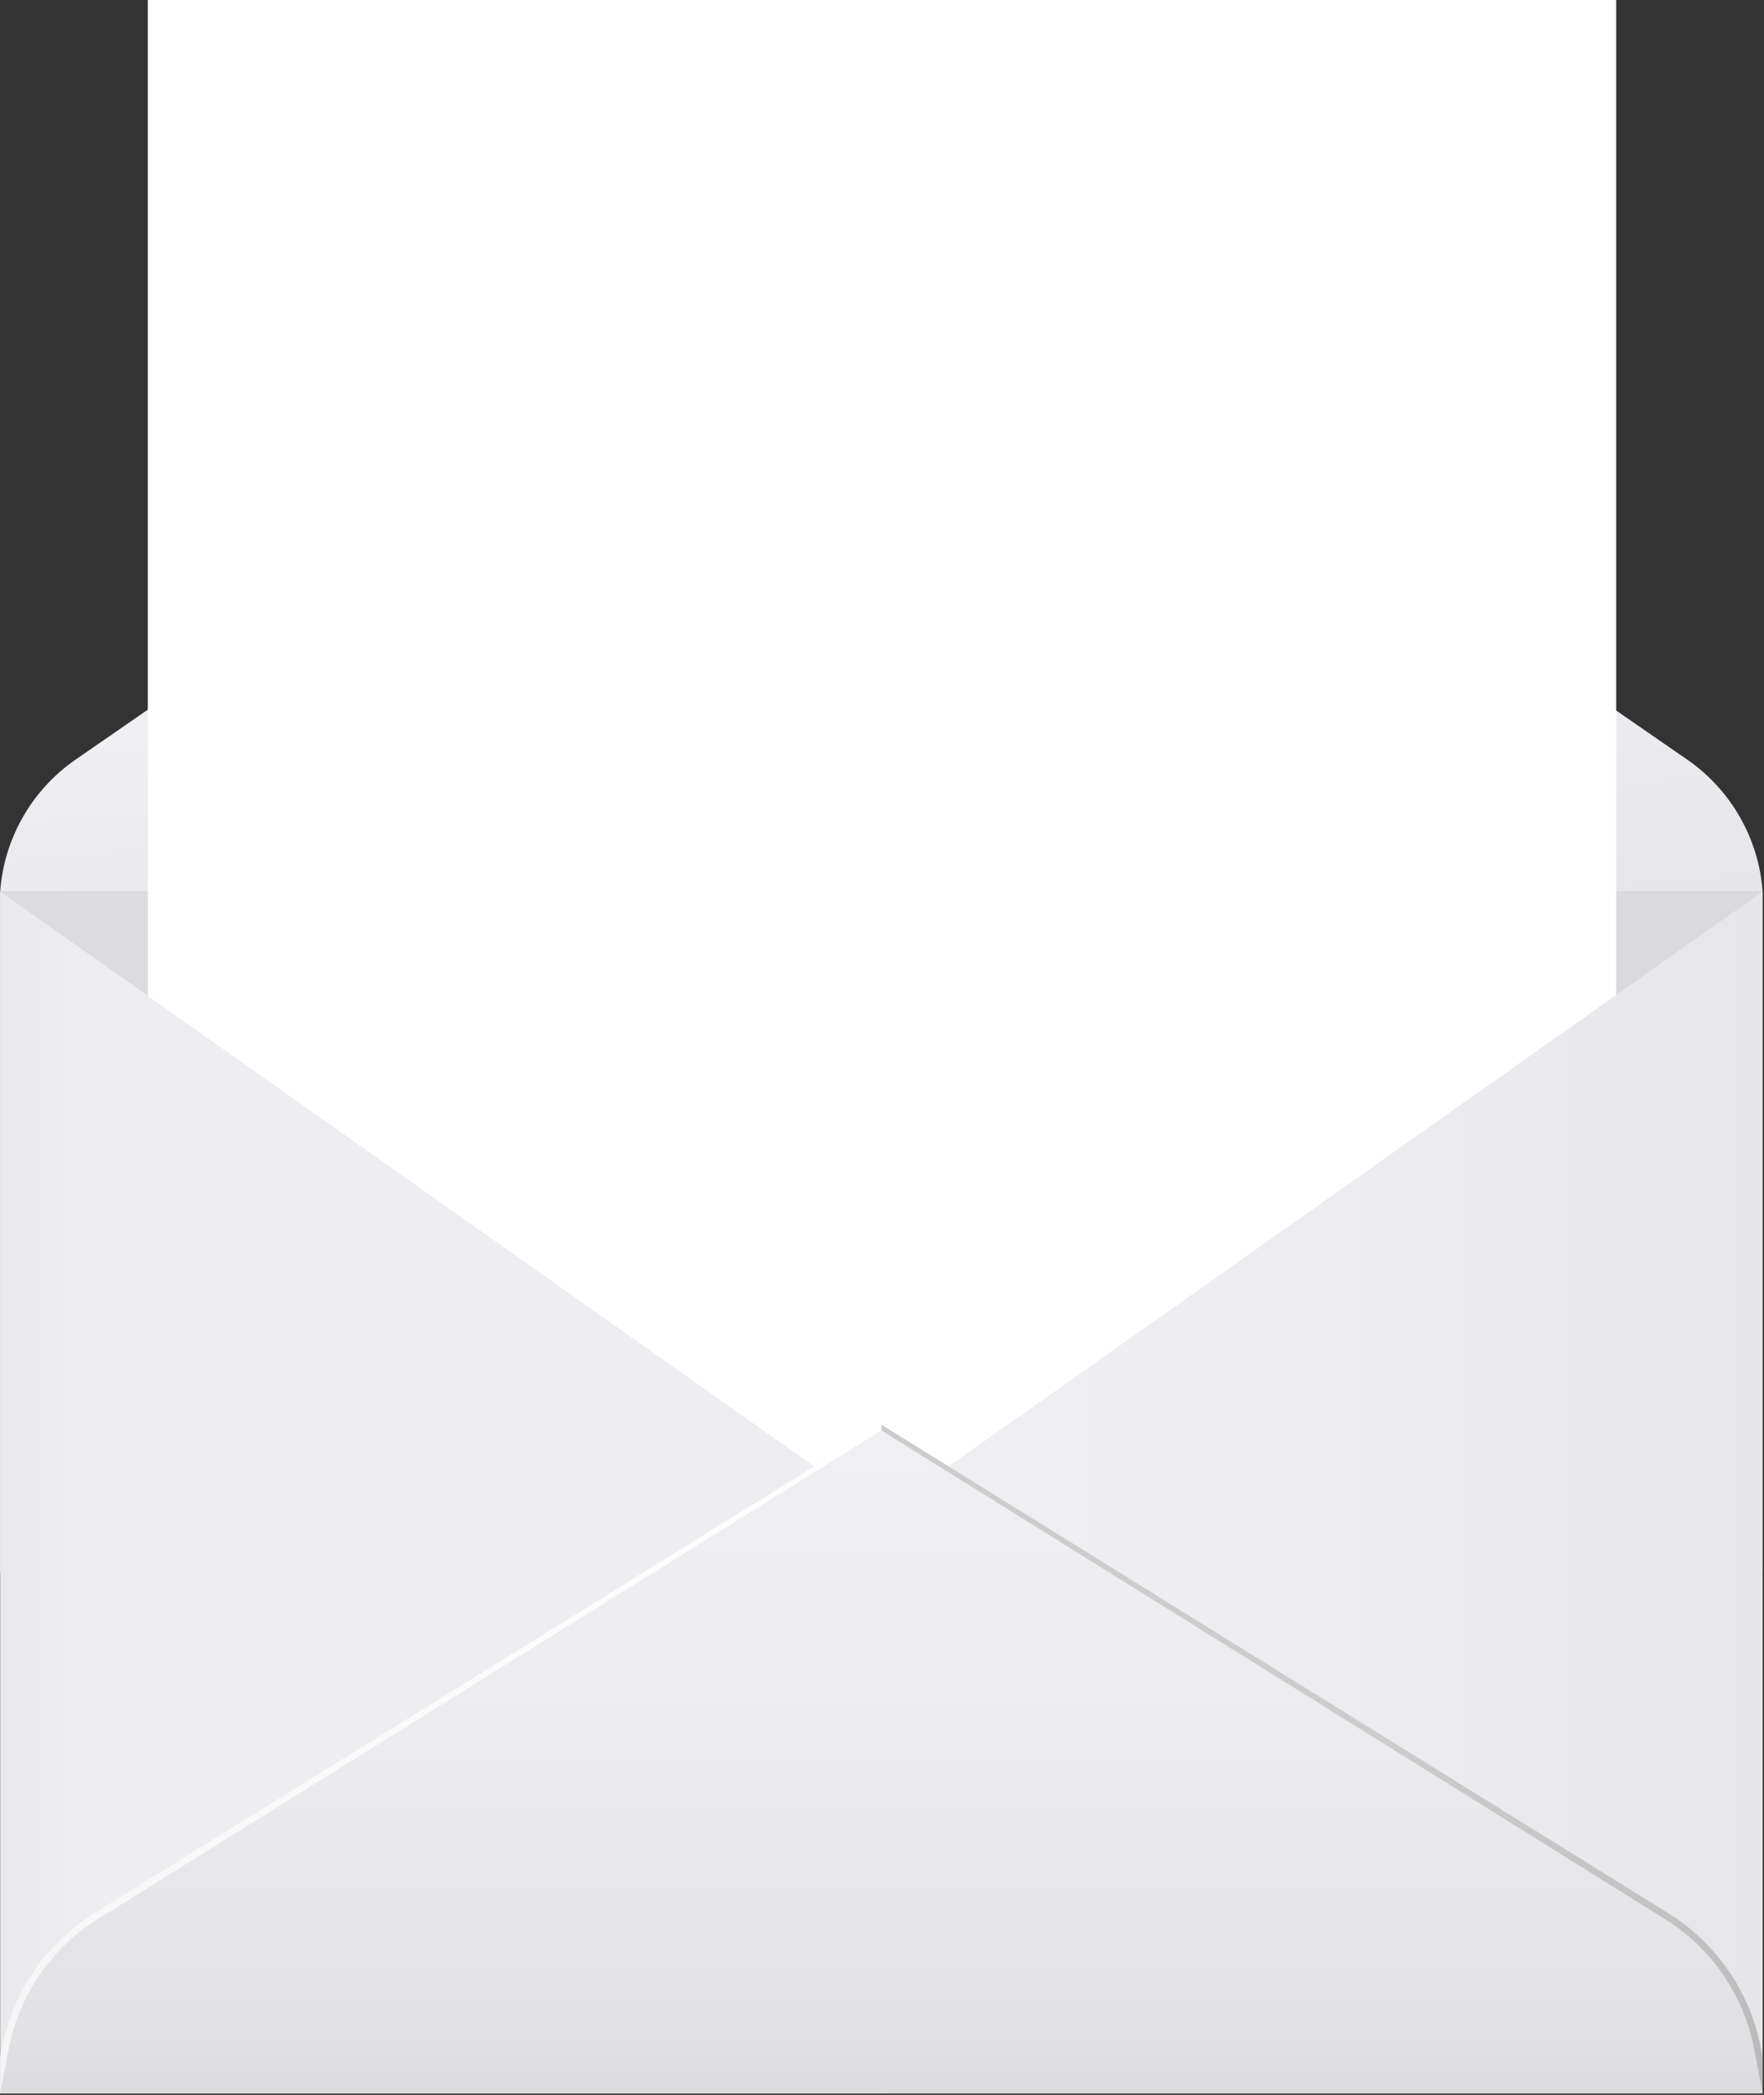 <svg width="358" height="425" viewBox="0 0 358 425" fill="none" xmlns="http://www.w3.org/2000/svg">
<rect x="0" y="0" width="358" height="425" fill="#333333" stroke="none"/>
<path d="M357.724 180.872H0.029V319.084H357.724V180.872Z" fill="url(#paint0_linear_1_1346)"/>
<path d="M342.388 154.084L178.877 41.139L15.365 154.084C6.462 160.233 0.825 170.083 0.029 180.872H178.877H357.724C356.928 170.083 351.291 160.233 342.388 154.084Z" fill="url(#paint1_linear_1_1346)"/>
<path d="M357.72 180.872H0.149V210.506H357.72V180.872Z" fill="url(#paint2_linear_1_1346)" fill-opacity="0.21"/>
<path d="M328 0H30V315H328V0Z" fill="white"/>
<path d="M178.877 424.666H357.724V180.872L178.877 307.11V424.666Z" fill="url(#paint3_linear_1_1346)"/>
<path d="M178.877 424.666H0.029V180.872L178.877 307.11V424.666Z" fill="url(#paint4_linear_1_1346)"/>
<path d="M178.877 289.029L19.118 388.165C9.396 394.226 2.581 404.154 0.414 415.4L0.029 417.404V424.666H178.877V289.029Z" fill="url(#paint5_linear_1_1346)"/>
<path d="M357.339 415.4C355.175 404.15 348.358 394.226 338.635 388.165L178.877 289.029V424.666H357.724V417.404L357.339 415.4Z" fill="url(#paint6_linear_1_1346)"/>
<path d="M355.991 415.662C353.893 404.752 347.339 395.209 337.911 389.331L178.877 290.188L19.843 389.331C10.414 395.209 3.861 404.752 1.762 415.662L0.029 424.666H178.877H357.724L355.991 415.662Z" fill="url(#paint7_linear_1_1346)"/>
<defs>
<linearGradient id="paint0_linear_1_1346" x1="0.03" y1="249.978" x2="357.724" y2="249.978" gradientUnits="userSpaceOnUse">
<stop stop-color="#F3F3F5"/>
<stop offset="1" stop-color="#F0F0F2"/>
</linearGradient>
<linearGradient id="paint1_linear_1_1346" x1="166.747" y1="42.201" x2="180.237" y2="196.399" gradientUnits="userSpaceOnUse">
<stop stop-color="#F5F5F7"/>
<stop offset="0.516" stop-color="#F1F1F3"/>
<stop offset="1" stop-color="#E6E6E8"/>
</linearGradient>
<linearGradient id="paint2_linear_1_1346" x1="178.937" y1="210.505" x2="178.937" y2="180.871" gradientUnits="userSpaceOnUse">
<stop stop-color="#878787"/>
<stop offset="0.002" stop-color="#878787"/>
<stop offset="1" stop-color="#878787"/>
</linearGradient>
<linearGradient id="paint3_linear_1_1346" x1="178.877" y1="302.769" x2="357.724" y2="302.769" gradientUnits="userSpaceOnUse">
<stop offset="0.001" stop-color="#F0F0F2"/>
<stop offset="0.628" stop-color="#ECECEE"/>
<stop offset="1" stop-color="#E6E6E8"/>
</linearGradient>
<linearGradient id="paint4_linear_1_1346" x1="0.03" y1="302.769" x2="178.877" y2="302.769" gradientUnits="userSpaceOnUse">
<stop offset="0.001" stop-color="#E9E9EB"/>
<stop offset="0.01" stop-color="#EAEAEC"/>
<stop offset="0.113" stop-color="#EEEEF0"/>
<stop offset="0.135" stop-color="#EEEEF0"/>
<stop offset="0.999" stop-color="#EEEEF0"/>
</linearGradient>
<linearGradient id="paint5_linear_1_1346" x1="89.454" y1="424.666" x2="89.454" y2="289.028" gradientUnits="userSpaceOnUse">
<stop stop-color="#F5F5F5"/>
<stop offset="1" stop-color="white"/>
</linearGradient>
<linearGradient id="paint6_linear_1_1346" x1="268.301" y1="424.666" x2="268.301" y2="289.028" gradientUnits="userSpaceOnUse">
<stop stop-color="#B8B8B8"/>
<stop offset="0.528" stop-color="#CCCCCC"/>
</linearGradient>
<linearGradient id="paint7_linear_1_1346" x1="178.877" y1="424.666" x2="178.877" y2="290.188" gradientUnits="userSpaceOnUse">
<stop stop-color="#DCDCDE"/>
<stop offset="0.084" stop-color="#E1E1E3"/>
<stop offset="0.527" stop-color="#ECECEE"/>
<stop offset="0.999" stop-color="#F0F0F2"/>
</linearGradient>
</defs>
</svg>
